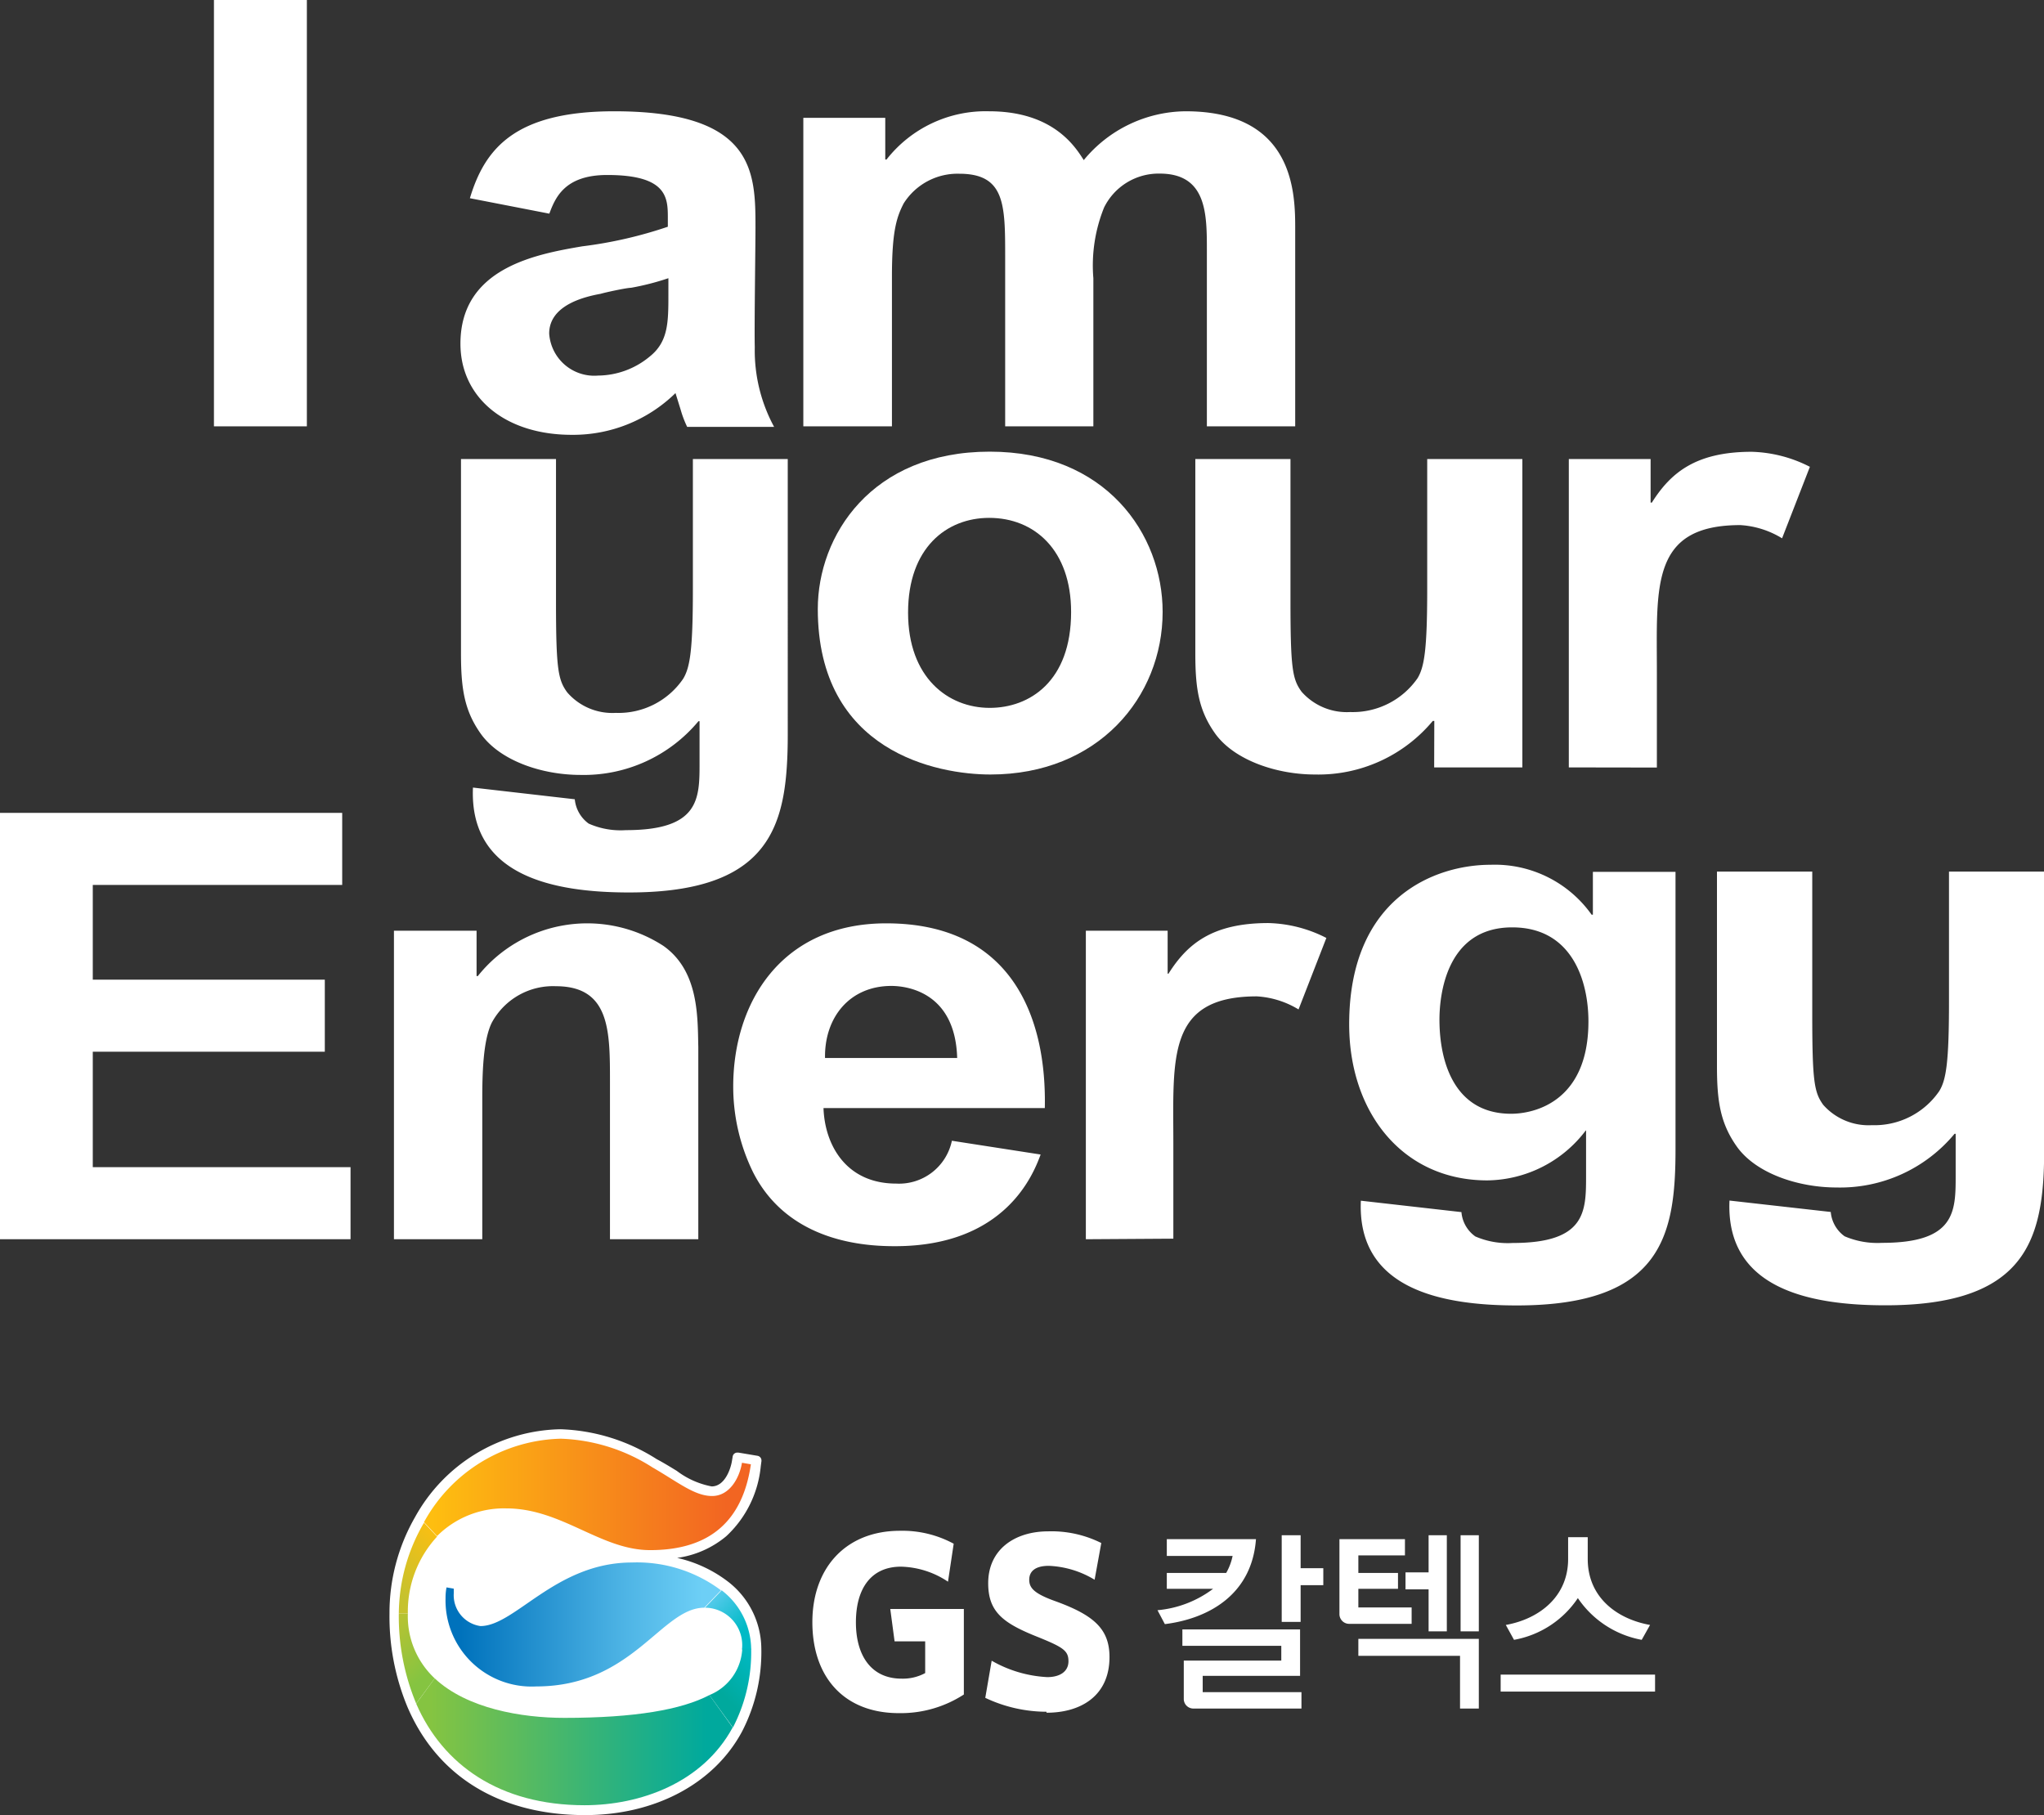 <svg xmlns="http://www.w3.org/2000/svg" xmlns:xlink="http://www.w3.org/1999/xlink" viewBox="0 0 146.94 130.5"><rect x="0" y="0" width="146.94" height="130.5" fill="#333333" stroke="none"/><defs><style>.cls-1{fill:#fff;}.cls-2{fill:url(#GS_Yellow_to_Yellow_Lt_Green);}.cls-3{fill:url(#GS_Yellow_Lt_Green_to_Lt_Green);}.cls-4{fill:url(#GS_Jade_Lt_Blue_to_Lt_Blue);}.cls-5{fill:url(#GS_Jade_to_Jade_Lt_Blue);}.cls-6{fill:url(#GS_Lt_Blue_to_Blue);}.cls-7{fill:url(#GS_Red_to_Yellow);}.cls-8{fill:url(#GS_Lt_Green_to_Jade);}</style><linearGradient id="GS_Yellow_to_Yellow_Lt_Green" x1="-140.78" y1="-480.65" x2="-149.56" y2="-471.87" gradientTransform="translate(93.36 321.01) scale(0.44)" gradientUnits="userSpaceOnUse"><stop offset="0" stop-color="#febe10"/><stop offset="1" stop-color="#c6c22e"/></linearGradient><linearGradient id="GS_Yellow_Lt_Green_to_Lt_Green" x1="-150.37" y1="-465.99" x2="-141.54" y2="-457.16" gradientTransform="translate(93.36 321.01) scale(0.44)" gradientUnits="userSpaceOnUse"><stop offset="0" stop-color="#c6c22e"/><stop offset="1" stop-color="#85c441"/></linearGradient><linearGradient id="GS_Jade_Lt_Blue_to_Lt_Blue" x1="-96.19" y1="-470.87" x2="-89.79" y2="-464.46" gradientTransform="translate(93.36 321.01) scale(0.44)" gradientUnits="userSpaceOnUse"><stop offset="0" stop-color="#6dcff6"/><stop offset="1" stop-color="#00bac6"/></linearGradient><linearGradient id="GS_Jade_to_Jade_Lt_Blue" x1="-88.68" y1="-460.16" x2="-95.16" y2="-453.68" gradientTransform="translate(93.36 321.01) scale(0.44)" gradientUnits="userSpaceOnUse"><stop offset="0" stop-color="#00bac6"/><stop offset="1" stop-color="#00a99d"/></linearGradient><linearGradient id="GS_Lt_Blue_to_Blue" x1="-136.88" y1="-467.01" x2="-97.52" y2="-467.01" gradientTransform="translate(93.36 321.01) scale(0.44)" gradientUnits="userSpaceOnUse"><stop offset="0" stop-color="#0072bc"/><stop offset="0.68" stop-color="#4eb4e5"/><stop offset="1" stop-color="#6dcff6"/></linearGradient><linearGradient id="GS_Red_to_Yellow" x1="-141.46" y1="-488.32" x2="-93.4" y2="-488.32" gradientTransform="translate(93.36 321.01) scale(0.44)" gradientUnits="userSpaceOnUse"><stop offset="0" stop-color="#febe10"/><stop offset="1" stop-color="#f26522"/></linearGradient><linearGradient id="GS_Lt_Green_to_Jade" x1="-141.84" y1="-447.72" x2="-96.73" y2="-447.72" gradientTransform="translate(93.36 321.01) scale(0.44)" gradientUnits="userSpaceOnUse"><stop offset="0" stop-color="#85c441"/><stop offset="1" stop-color="#00a99d"/></linearGradient></defs><g id="Layer_2" data-name="Layer 2"><g id="Layer_1-2" data-name="Layer 1"><path class="cls-1" d="M15.38,0h6.68V30.65H15.38Z"/><path class="cls-1" d="M33.78,14.25C34.85,10.7,37,8,44.16,8c10.1,0,10.15,4.37,10.15,8.35,0,1.37-.09,7.36-.05,8.61a11.53,11.53,0,0,0,1.39,5.73H49.4a7.68,7.68,0,0,1-.47-1.24l-.37-1.19a10.52,10.52,0,0,1-7.46,3c-4.81,0-8-2.7-8-6.55,0-5.44,5.41-6.43,8.75-7a30.86,30.86,0,0,0,6.16-1.41v-.6c0-1.45,0-3.12-4.36-3.12-3.09,0-3.74,1.67-4.16,2.78ZM48.05,20a18.63,18.63,0,0,1-2.69.69c-.32,0-1.89.34-2.17.43-1.16.21-3.71.81-3.71,2.86A3.25,3.25,0,0,0,43,27a5.88,5.88,0,0,0,3.71-1.37c1.34-1.07,1.34-2.48,1.34-4.49Z"/><path class="cls-1" d="M63.64,8.47v3h.09A9.05,9.05,0,0,1,71.1,8c4.63,0,6.21,2.57,6.81,3.51A9.58,9.58,0,0,1,85.23,8c7.88,0,7.88,6,7.88,8.48V30.65H86.76V18c0-2.61,0-5.52-3.39-5.52a4.37,4.37,0,0,0-4,2.44A11.12,11.12,0,0,0,78.6,20V30.65H72.26V18.49c0-3.77,0-6-3.3-6a4.58,4.58,0,0,0-4,2.14c-.51,1-.84,2-.84,5.27V30.65H57.75V8.47Z"/><path class="cls-1" d="M78.06,89.09V66.91h5.88V70H84c1.35-2.14,3.15-3.64,7.18-3.64a9.61,9.61,0,0,1,4.17,1.07l-2,5.14a6.47,6.47,0,0,0-3-.94c-6.48,0-6,4.41-6,10.57v6.85Z"/><path class="cls-1" d="M0,58.44H24.6v5.18H6.67v6.81H23.35v5.18H6.67v8.3H25.2v5.18H0Z"/><path class="cls-1" d="M43.85,77.75c0-3.64,0-6.85-3.89-6.85a5,5,0,0,0-4.6,2.61c-.64,1.28-.69,3.72-.69,5.52V89.09H28.32V66.91h5.94v3.26h.09A10.06,10.06,0,0,1,47.69,68c2.55,1.8,2.46,5.09,2.51,7.28V89.09H43.85Z"/><path class="cls-1" d="M74.81,83c-.51,1.37-2.5,6.59-10.47,6.59-2.09,0-7.64-.26-10.2-5.31a14,14,0,0,1-1.43-6.17c0-6,3.43-11.73,11-11.73,9,0,11.54,6.72,11.4,13.28H59.2c.09,2.65,1.62,5.43,5.23,5.43a3.88,3.88,0,0,0,4-3.08Zm-6-6.94c-.14-4.84-3.76-5.18-4.73-5.18-3,0-4.82,2.27-4.77,5.18Z"/><path class="cls-1" d="M105.06,87.14a2.39,2.39,0,0,0,1,1.75,5.86,5.86,0,0,0,2.68.47c5.28,0,5.28-2.27,5.28-4.84V81.27H114a9,9,0,0,1-7.08,3.59c-6.12,0-9.93-4.92-9.93-11.22,0-9.16,6.22-11.47,10.16-11.47a8.53,8.53,0,0,1,7.27,3.59h.09V62.68h5.94V82.59c0,6.17-.93,11.26-11.41,11.26-5.55,0-11.49-1.24-11.21-7.53Zm3.57-7.07c1.66,0,5.56-.86,5.56-6.64,0-2.83-1.12-6.76-5.48-6.76-4.81,0-5.23,5-5.23,6.63C103.48,76.34,104.55,80.07,108.63,80.07Z"/><path class="cls-1" d="M140.11,62.66V72c0,4.34-.2,5.63-.7,6.44a5.64,5.64,0,0,1-4.84,2.45,4.35,4.35,0,0,1-3.5-1.46c-.65-.9-.79-1.67-.79-6.57V62.66h-6.85v14c0,2.54.25,4.12,1.45,5.8,1.4,1.93,4.44,2.91,7.15,2.91a10.69,10.69,0,0,0,8.48-3.86h.08v3c0,2.57,0,4.84-5.29,4.84a6,6,0,0,1-2.69-.47,2.4,2.4,0,0,1-1-1.75l-7.28-.82c-.28,6.29,5.66,7.53,11.21,7.53,9.15,0,11-3.88,11.35-9,.05-.75.06-1.51.06-2.3V62.66Z"/><path class="cls-1" d="M71.15,32.47c8.35,0,12.43,5.92,12.43,11.52,0,6.13-4.64,11.69-12.38,11.69-3.8,0-12.41-1.62-12.41-11.9C58.79,38.52,62.63,32.47,71.15,32.47Zm0,18.42C74,50.89,77,49,77,44c0-4.46-2.64-6.77-5.89-6.77-3.05,0-5.83,2.14-5.83,6.81S68.15,50.89,71.15,50.89Z"/><path class="cls-1" d="M103.11,51.83H103a10.71,10.71,0,0,1-8.48,3.85c-2.7,0-5.74-1-7.14-2.91-1.2-1.67-1.45-3.25-1.45-5.78V33h6.84V43.18c0,4.88.14,5.65.8,6.55a4.33,4.33,0,0,0,3.49,1.46,5.67,5.67,0,0,0,4.85-2.44c.49-.82.69-2.1.69-6.43V33h6.84V55.17h-6.34Z"/><path class="cls-1" d="M112.78,55.17V33h5.88v3.13h.09c1.35-2.14,3.15-3.65,7.18-3.65a9.7,9.7,0,0,1,4.18,1.08l-2,5.14a6.46,6.46,0,0,0-3-.95c-6.47,0-6,4.41-6,10.58v6.85Z"/><path class="cls-1" d="M49.81,33v9.36c0,4.33-.2,5.62-.7,6.44a5.62,5.62,0,0,1-4.84,2.45,4.29,4.29,0,0,1-3.49-1.47c-.66-.9-.81-1.67-.81-6.56V33H33.14V47c0,2.53.25,4.12,1.45,5.79C36,54.72,39,55.71,41.73,55.71a10.72,10.72,0,0,0,8.48-3.86h.08v3c0,2.57,0,4.83-5.29,4.83a5.67,5.67,0,0,1-2.68-.47,2.45,2.45,0,0,1-1-1.75L34,56.62c-.27,6.3,5.66,7.54,11.22,7.54,9.14,0,11-3.88,11.34-9,.05-.75.07-1.51.07-2.3V33Z"/><path class="cls-1" d="M54.69,105.41l.05-.37h0s0,0,0-.05a.34.34,0,0,0-.28-.33l-1.37-.23H53a.33.33,0,0,0-.33.29l-.06.36c-.11.61-.54,1.78-1.45,1.78a6,6,0,0,1-2.51-1.12c-.43-.26-.91-.56-1.44-.84a13.65,13.65,0,0,0-6.92-2.15,12.2,12.2,0,0,0-10.46,6.33A13.82,13.82,0,0,0,28,116a16.91,16.91,0,0,0,1.31,6.76c2.16,5,6.69,7.73,12.75,7.73,5,0,9.26-2.24,11.28-6a12.42,12.42,0,0,0,1.39-6,6.13,6.13,0,0,0-2.35-4.75h0A9.4,9.4,0,0,0,48.68,112a7,7,0,0,0,3.53-1.56A7.88,7.88,0,0,0,54.69,105.41Z"/><path class="cls-2" d="M31.42,110.47l-.94-1A13.08,13.08,0,0,0,28.67,116h.65A7.93,7.93,0,0,1,31.42,110.47Z"/><path class="cls-3" d="M31.25,120.66A6.1,6.1,0,0,1,29.32,116h-.65a16.23,16.23,0,0,0,1.25,6.47Z"/><path class="cls-4" d="M51.88,114.33l-1.2,1.25a2.69,2.69,0,0,1,2.66,3H54A5.39,5.39,0,0,0,51.88,114.33Z"/><path class="cls-5" d="M54,118.53h-.64A3.79,3.79,0,0,1,51,121.86l1.69,2.33A11.75,11.75,0,0,0,54,118.53Z"/><path class="cls-6" d="M32.1,114.12a3.9,3.9,0,0,0-.07.78,6.19,6.19,0,0,0,6.52,6.34c6.93,0,9-5.66,12.08-5.66h0l1.2-1.25a10.06,10.06,0,0,0-6.4-2c-5.48,0-8.4,4.57-10.89,4.57a2.24,2.24,0,0,1-1.92-2.35c0-.11,0-.23,0-.34Z"/><path class="cls-7" d="M36.39,108.44c4,0,6.78,3,10.35,3,4.28,0,6.65-2.09,7.24-6.17l-.64-.11c-.18,1.09-.89,2.39-2.15,2.39s-2.45-1-4.29-2.06a13,13,0,0,0-6.58-2.06,11.52,11.52,0,0,0-9.84,6l.94,1A6.8,6.8,0,0,1,36.39,108.44Z"/><path class="cls-8" d="M40.57,123.5c-3.09,0-7-.67-9.32-2.84l-1.33,1.82c1.91,4.39,6,7.3,12.1,7.3,4,0,8.49-1.6,10.65-5.59L51,121.86C49,122.91,45.65,123.5,40.57,123.5Z"/><path class="cls-1" d="M64.63,123.16c-4,0-6.23-2.64-6.23-6.54s2.4-6.57,6.3-6.57a7.75,7.75,0,0,1,3.86.93l-.41,2.73a6.31,6.31,0,0,0-3.38-1.08c-2.18,0-3.24,1.61-3.24,4s1.1,4.05,3.28,4.05a3.37,3.37,0,0,0,1.7-.4V118h-2.2L64,115.67h5.29v6.15a8.32,8.32,0,0,1-4.61,1.34"/><path class="cls-1" d="M75.24,123.06a10.33,10.33,0,0,1-4.41-1l.46-2.67a8.93,8.93,0,0,0,4,1.18c.89,0,1.52-.39,1.52-1.14s-.37-1-2.14-1.72c-2.53-1-3.63-1.8-3.63-3.89,0-2.43,1.91-3.73,4.32-3.73a8,8,0,0,1,3.81.84l-.48,2.64a6.88,6.88,0,0,0-3.29-1c-1,0-1.41.41-1.41,1s.35,1,1.93,1.56c2.74,1,3.84,2,3.84,4,0,2.74-2,4-4.53,4"/><polygon class="cls-1" points="93.5 110.37 92.14 110.37 92.14 116.6 93.5 116.6 93.5 113.96 95.13 113.96 95.13 112.74 93.5 112.74 93.5 110.37"/><path class="cls-1" d="M90.29,110.65H83.88v1.21h4.73a4.16,4.16,0,0,1-.46,1.22H83.88v1.14h3.33a7.79,7.79,0,0,1-4,1.54l.53,1C86.94,116.36,90,114.6,90.29,110.65Z"/><path class="cls-1" d="M86.46,120.48h7v-3.34H85v1.18h7.11v1.06H85.1v2.77a.69.69,0,0,0,.68.68h7.78v-1.18h-7.1Z"/><rect class="cls-1" x="105" y="110.37" width="1.31" height="6.91"/><polygon class="cls-1" points="104.01 117.28 104.01 110.37 102.7 110.37 102.7 113.04 101.04 113.04 101.04 114.26 102.7 114.26 102.7 117.28 104.01 117.28"/><path class="cls-1" d="M101.48,115.56H97.65v-1.34h2.85v-1.14H97.65v-1.26H101v-1.17H96.29v5.41a.7.7,0,0,0,.68.68h4.51Z"/><polygon class="cls-1" points="97.65 119.04 104.96 119.04 104.96 122.83 106.31 122.83 106.31 117.82 97.65 117.82 97.65 119.04"/><path class="cls-1" d="M112.73,110.51v1.57c0,2.71-2.08,4.31-4.48,4.74l.59,1.07a7,7,0,0,0,4.59-3,7.08,7.08,0,0,0,4.59,3l.6-1.07c-2.4-.43-4.48-2-4.48-4.74v-1.57Z"/><rect class="cls-1" x="107.88" y="120.39" width="11.1" height="1.22"/></g></g></svg>